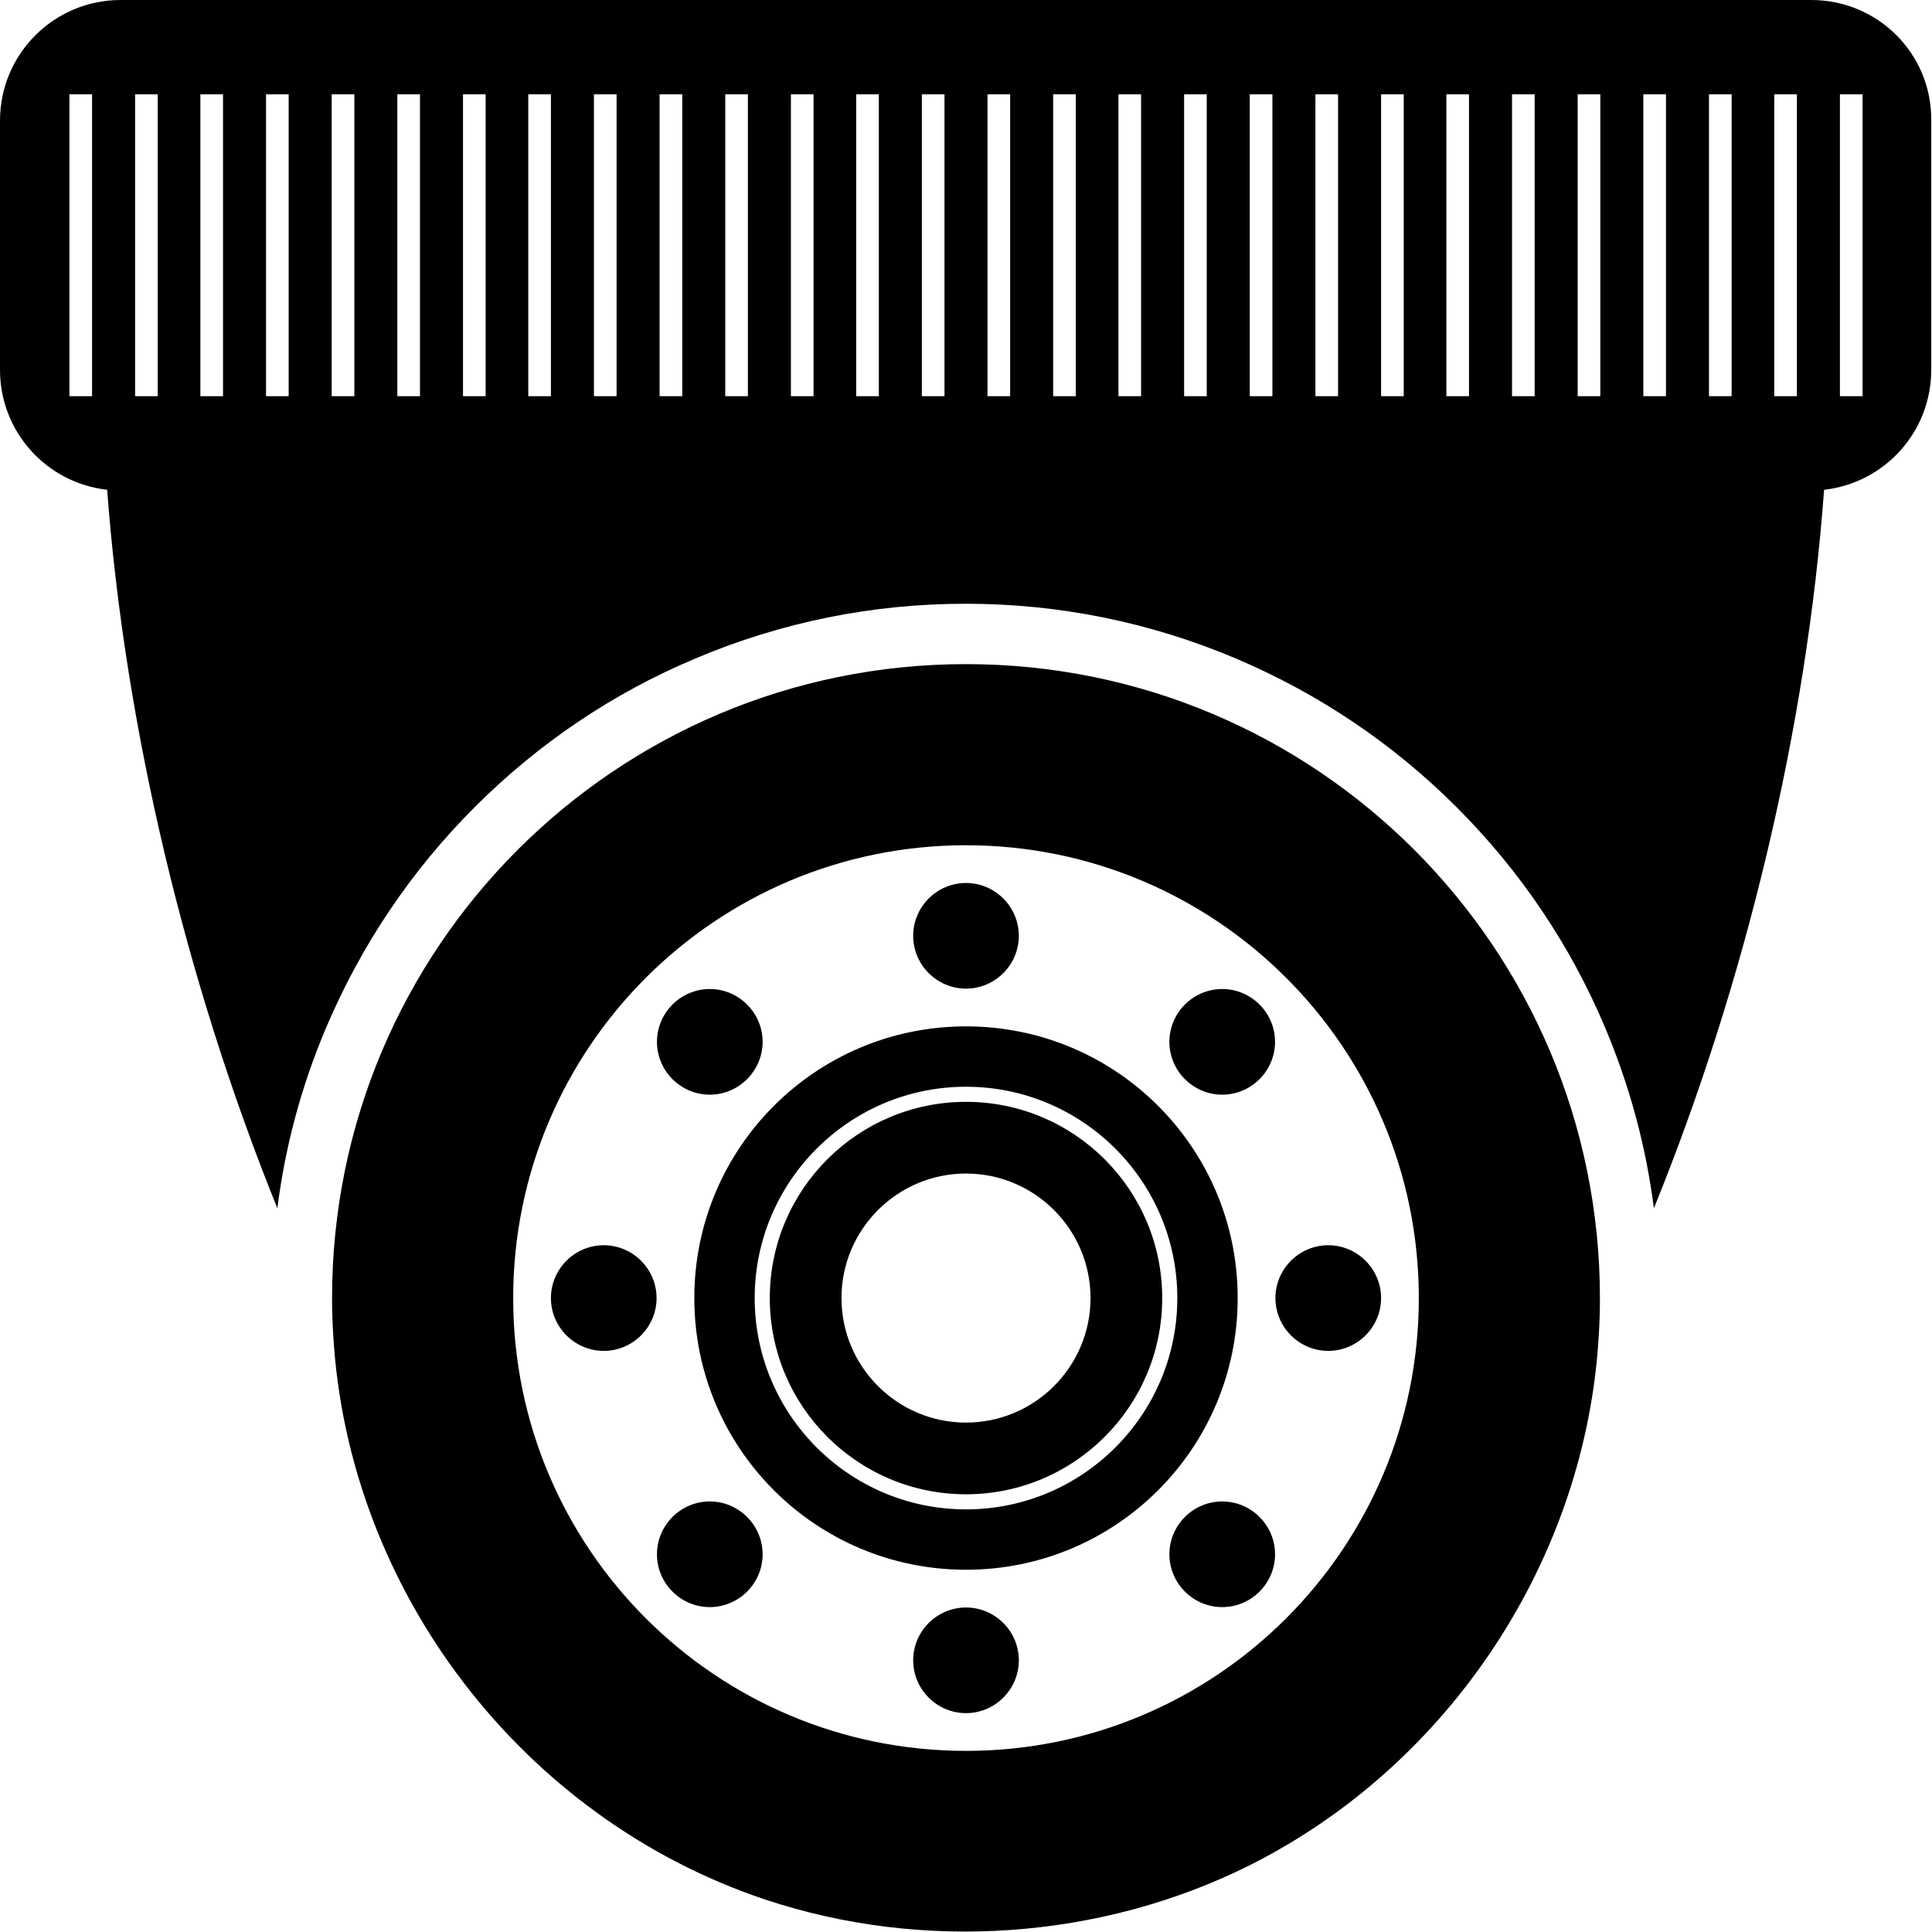 <svg version="1.1" xmlns="http://www.w3.org/2000/svg" x="0" y="0" viewBox="0 0 512 512" xml:space="preserve"><path d="M256 176c-92.8 0-168 75.2-168 168 0 3.2.1 6.4.3 9.6 3.8 67.8 50.1 128.3 114.5 149.8 41.7 13.9 88.9 10.6 128.2-9 53.2-26.6 89.4-81.4 92.7-140.7.2-3.2.3-6.4.3-9.6 0-92.9-75.2-168.1-168-168.1zm0 288c-66.3 0-120-53.7-120-120s53.7-120 120-120 120 53.7 120 120-53.7 120-120 120zM480 0H32C14.3 0 0 14.3 0 32v66c0 16.5 12.4 30 28.4 31.8 4.7 62.9 20.8 130.3 45.1 190.4 2.1-16.5 6.4-32.5 12.9-47.8 9.3-21.9 22.5-41.6 39.4-58.5s36.6-30.2 58.5-39.4c22.7-9.6 46.8-14.5 71.6-14.5s48.9 4.9 71.6 14.5c21.9 9.3 41.6 22.5 58.5 39.4s30.2 36.6 39.4 58.5c6.5 15.4 10.8 31.4 12.9 47.8 24.4-60.1 40.5-127.5 45.1-190.4 16-1.8 28.4-15.3 28.4-31.8V32C512 14.3 497.7 0 480 0zM24.4 105h-6V25h6v80zm17.4 0h-6V25h6v80zm17.3 0h-6V25h6v80zm17.4 0h-6V25h6v80zm17.4 0h-6V25h6v80zm17.4 0h-6V25h6v80zm17.4 0h-6V25h6v80zm17.3 0h-6V25h6v80zm17.4 0h-6V25h6v80zm17.4 0h-6V25h6v80zm17.4 0h-6V25h6v80zm17.4 0h-6V25h6v80zm17.3 0h-6V25h6v80zm17.4 0h-6V25h6v80zm17.4 0h-6V25h6v80zm17.4 0h-6V25h6v80zm17.3 0h-6V25h6v80zm17.4 0h-6V25h6v80zm17.4 0h-6V25h6v80zm17.4 0h-6V25h6v80zm17.4 0h-6V25h6v80zm17.3 0h-6V25h6v80zm17.4 0h-6V25h6v80zm17.4 0h-6V25h6v80zm17.4 0h-6V25h6v80zm17.4 0h-6V25h6v80zm17.3 0h-6V25h6v80zm17.4 0h-6V25h6v80zM270 248c0 7.7-6.3 14-14 14s-14-6.3-14-14 6.3-14 14-14 14 6.3 14 14zm-14 178c-7.7 0-14 6.3-14 14s6.3 14 14 14 14-6.3 14-14-6.3-14-14-14zm-96-96c-7.7 0-14 6.3-14 14s6.3 14 14 14 14-6.3 14-14-6.3-14-14-14zm192 0c-7.7 0-14 6.3-14 14s6.3 14 14 14 14-6.3 14-14-6.3-14-14-14zm-28.1-67.9c-7.7 0-14 6.3-14 14s6.3 14 14 14 14-6.3 14-14-6.3-14-14-14zM188.1 397.9c-7.7 0-14 6.3-14 14s6.3 14 14 14 14-6.3 14-14-6.3-14-14-14zm0-135.8c-7.7 0-14 6.3-14 14s6.3 14 14 14 14-6.3 14-14-6.3-14-14-14zm135.8 135.8c-7.7 0-14 6.3-14 14s6.3 14 14 14 14-6.3 14-14-6.3-14-14-14zM256 292c-28.7 0-52 23.3-52 52s23.3 52 52 52 52-23.3 52-52-23.3-52-52-52zm0 85c-18.2 0-33-14.8-33-33s14.8-33 33-33 33 14.8 33 33-14.8 33-33 33zm0-105c-39.8 0-72 32.2-72 72s32.2 72 72 72 72-32.2 72-72-32.2-72-72-72zm0 128c-30.9 0-56-25.1-56-56s25.1-56 56-56 56 25.1 56 56-25.1 56-56 56z"/></svg>